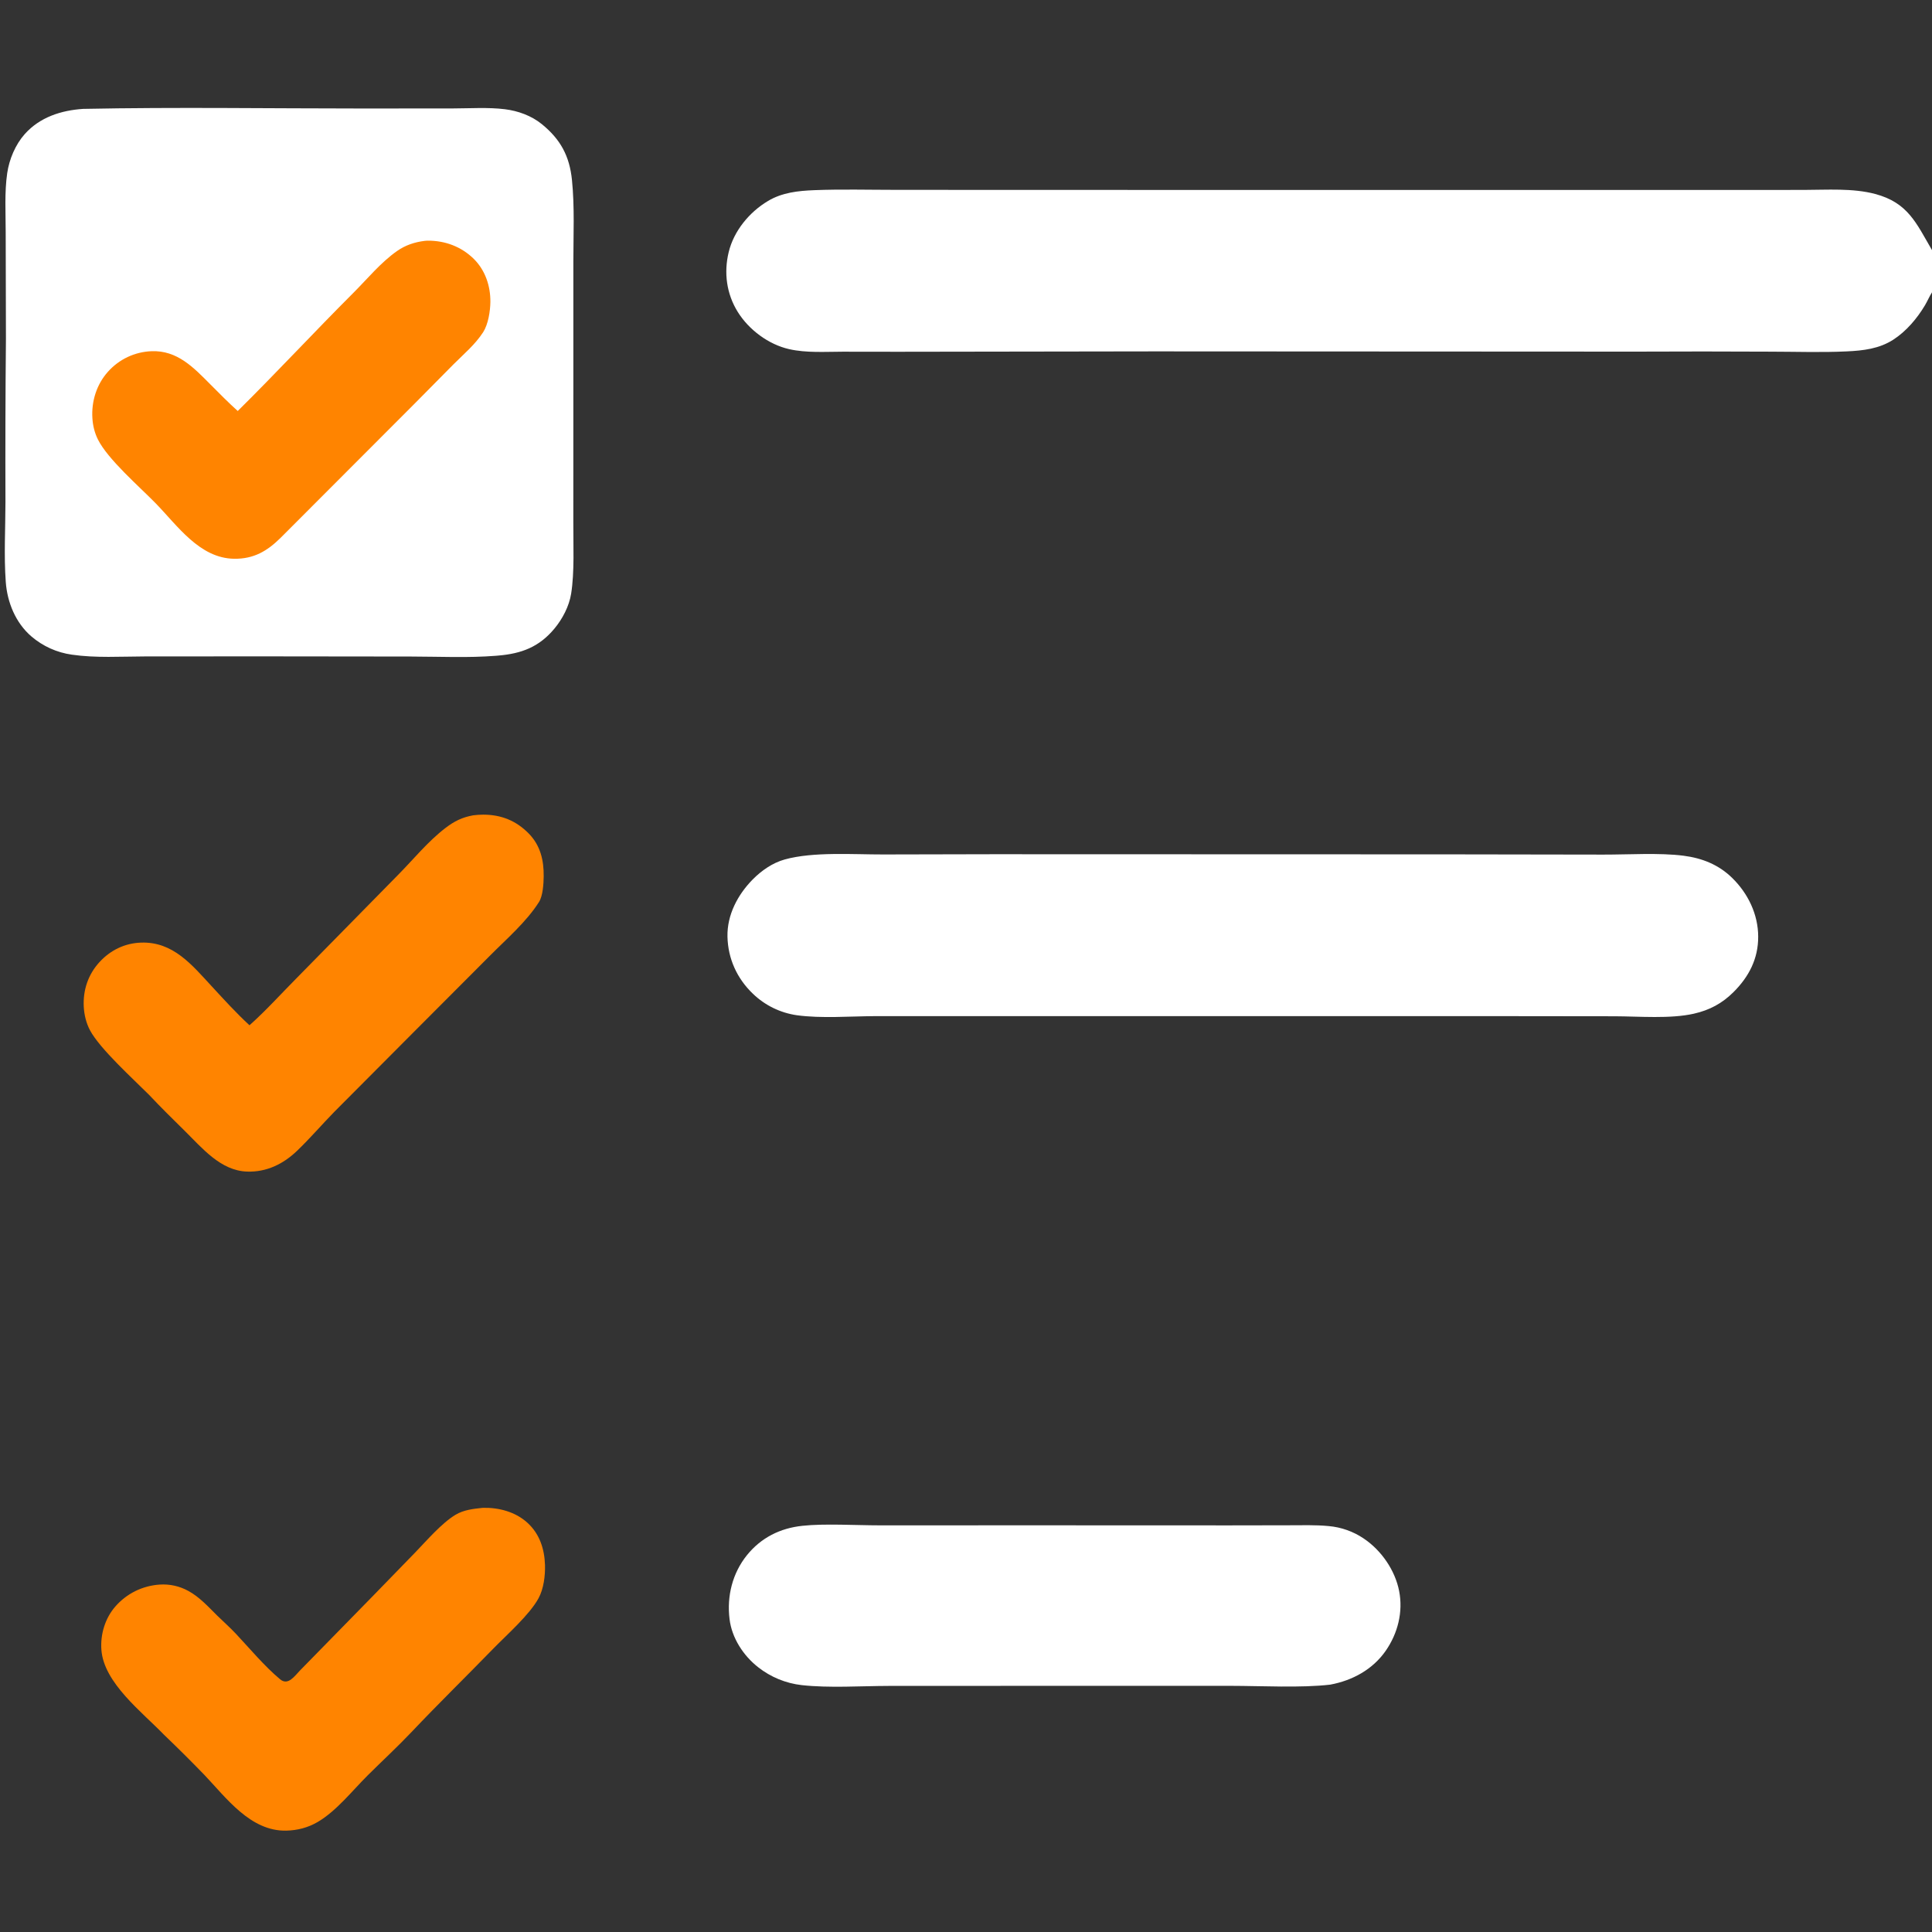 <svg width="56" height="56" viewBox="0 0 56 56" fill="none" xmlns="http://www.w3.org/2000/svg">
<rect x="0" y="0" width="56" height="56" fill="#333333" stroke="none"/>
<path d="M13.996 43.705C14.461 43.694 14.942 43.821 15.291 44.141C15.642 44.463 15.782 44.898 15.797 45.362C15.806 45.671 15.759 46.052 15.61 46.326C15.347 46.808 14.691 47.384 14.302 47.783C13.516 48.591 12.71 49.379 11.935 50.197C11.524 50.631 11.084 51.036 10.66 51.458C10.213 51.902 9.753 52.492 9.21 52.81C8.929 52.975 8.621 53.055 8.296 53.062C7.261 53.083 6.564 52.119 5.919 51.441C5.537 51.047 5.148 50.66 4.752 50.281C4.112 49.619 3.009 48.778 2.939 47.822C2.906 47.37 3.046 46.905 3.345 46.563C3.507 46.378 3.703 46.227 3.923 46.118C4.143 46.01 4.383 45.946 4.628 45.93C4.916 45.91 5.205 45.974 5.459 46.114C5.78 46.288 6.034 46.569 6.291 46.824C6.472 47.002 6.665 47.171 6.838 47.356C7.249 47.794 7.658 48.288 8.118 48.674C8.351 48.87 8.538 48.58 8.696 48.419L10.784 46.286L12.034 45C12.365 44.658 12.798 44.151 13.203 43.907C13.444 43.762 13.723 43.734 13.996 43.705Z" fill="#FF8400"/>
<path d="M13.716 23.632C13.814 23.62 13.911 23.613 14.009 23.613C14.53 23.614 14.964 23.789 15.329 24.163C15.664 24.506 15.765 24.937 15.759 25.401C15.757 25.611 15.737 25.964 15.623 26.145C15.259 26.72 14.686 27.213 14.208 27.694L12.018 29.889L9.688 32.229C9.326 32.6 8.984 32.999 8.61 33.357C8.209 33.742 7.723 33.979 7.159 33.959C6.393 33.932 5.862 33.278 5.358 32.782C5.009 32.438 4.66 32.096 4.325 31.739C3.856 31.269 2.895 30.401 2.608 29.862C2.498 29.654 2.441 29.416 2.428 29.183C2.403 28.696 2.555 28.244 2.886 27.884C3.204 27.539 3.619 27.338 4.09 27.322C5.018 27.291 5.561 27.966 6.135 28.586C6.492 28.972 6.845 29.362 7.232 29.718C7.713 29.288 8.145 28.808 8.599 28.35L11.531 25.366C11.984 24.909 12.399 24.392 12.911 24C13.171 23.801 13.392 23.692 13.716 23.632Z" fill="#FF8400"/>
<path d="M23.262 44.226C23.887 44.157 24.837 44.213 25.494 44.213L30.172 44.212L35.637 44.214L37.357 44.211C37.739 44.211 38.13 44.197 38.511 44.234C38.877 44.266 39.229 44.391 39.533 44.598C40.041 44.94 40.439 45.517 40.555 46.119C40.673 46.724 40.516 47.343 40.167 47.847C39.789 48.392 39.199 48.711 38.558 48.83C37.715 48.929 36.551 48.866 35.682 48.865H30.423L25.759 48.867C24.961 48.869 24.022 48.932 23.238 48.844C22.777 48.792 22.34 48.612 21.975 48.325C21.544 47.987 21.212 47.477 21.146 46.928C21.065 46.265 21.229 45.602 21.65 45.078C22.062 44.568 22.616 44.293 23.262 44.226Z" fill="white"/>
<path d="M28.799 24.76L42.021 24.764L46.471 24.771C47.194 24.773 48.1 24.713 48.802 24.804C49.341 24.874 49.817 25.064 50.208 25.447C50.667 25.896 50.96 26.5 50.962 27.147C50.965 27.788 50.694 28.311 50.246 28.757C49.915 29.086 49.555 29.278 49.099 29.382C48.418 29.537 47.505 29.459 46.797 29.457L43.381 29.453L29.266 29.453L25.358 29.453C24.636 29.457 23.801 29.524 23.096 29.427C22.617 29.358 22.171 29.14 21.822 28.803C21.361 28.361 21.1 27.786 21.086 27.148C21.073 26.518 21.383 25.934 21.816 25.493C22.072 25.234 22.392 25.01 22.746 24.912C23.576 24.682 24.734 24.769 25.607 24.767L28.799 24.76Z" fill="white"/>
<path d="M56 8.473C55.924 8.591 55.869 8.726 55.797 8.847C55.57 9.229 55.255 9.602 54.879 9.845C54.47 10.109 54.009 10.163 53.531 10.185C52.8 10.22 52.058 10.194 51.327 10.193C50.018 10.186 48.709 10.186 47.401 10.192L33.473 10.185L26.038 10.196L24.428 10.194C23.917 10.195 23.374 10.233 22.873 10.12C22.275 9.984 21.706 9.559 21.384 9.041C21.059 8.518 20.977 7.906 21.121 7.31C21.27 6.691 21.721 6.147 22.263 5.824C22.674 5.579 23.134 5.531 23.603 5.512C24.386 5.481 25.176 5.503 25.96 5.503L30.239 5.505L43.171 5.506L50.245 5.506L52.281 5.505C52.952 5.504 53.7 5.449 54.352 5.622C55.306 5.876 55.544 6.468 56 7.25V8.473Z" fill="white"/>
<path d="M2.412 3.156C5.111 3.102 7.818 3.145 10.518 3.145L13.131 3.143C13.623 3.142 14.148 3.106 14.635 3.166C15.016 3.213 15.405 3.354 15.705 3.598C16.248 4.04 16.509 4.524 16.579 5.22C16.658 6 16.619 6.817 16.619 7.601L16.619 11.446L16.618 15.129C16.615 15.769 16.655 16.585 16.555 17.207C16.497 17.573 16.302 17.944 16.066 18.226C15.624 18.754 15.117 18.945 14.444 19.002C14.422 19.004 14.399 19.006 14.376 19.008C13.563 19.073 12.723 19.031 11.907 19.03L7.535 19.025L4.201 19.027C3.507 19.029 2.772 19.076 2.085 18.976C1.651 18.916 1.244 18.733 0.911 18.448C0.453 18.055 0.21 17.461 0.167 16.866C0.112 16.107 0.157 15.318 0.158 14.556C0.153 12.977 0.157 11.399 0.172 9.82L0.165 6.733C0.165 6.171 0.128 5.574 0.209 5.018C0.268 4.616 0.445 4.194 0.715 3.889C1.153 3.396 1.773 3.198 2.412 3.156Z" fill="white"/>
<path d="M12.3 6.983C12.334 6.979 12.367 6.976 12.401 6.976C12.905 6.974 13.375 7.15 13.736 7.507C14.066 7.835 14.218 8.291 14.214 8.75C14.211 9.019 14.151 9.4 14.005 9.628C13.772 9.988 13.442 10.263 13.142 10.563L12.032 11.685L8.138 15.585C7.745 15.974 7.356 16.203 6.788 16.196C5.785 16.183 5.145 15.237 4.509 14.585C4.03 14.096 3.123 13.311 2.837 12.736C2.742 12.545 2.691 12.334 2.678 12.121C2.647 11.632 2.801 11.14 3.13 10.774C3.289 10.596 3.482 10.451 3.698 10.349C3.914 10.247 4.148 10.19 4.386 10.18C5.141 10.148 5.615 10.657 6.106 11.15C6.363 11.409 6.62 11.668 6.891 11.913C8.027 10.79 9.116 9.614 10.247 8.484C10.654 8.077 11.035 7.609 11.507 7.277C11.745 7.109 12.014 7.019 12.3 6.983Z" fill="#FF8400"/>
</svg>
